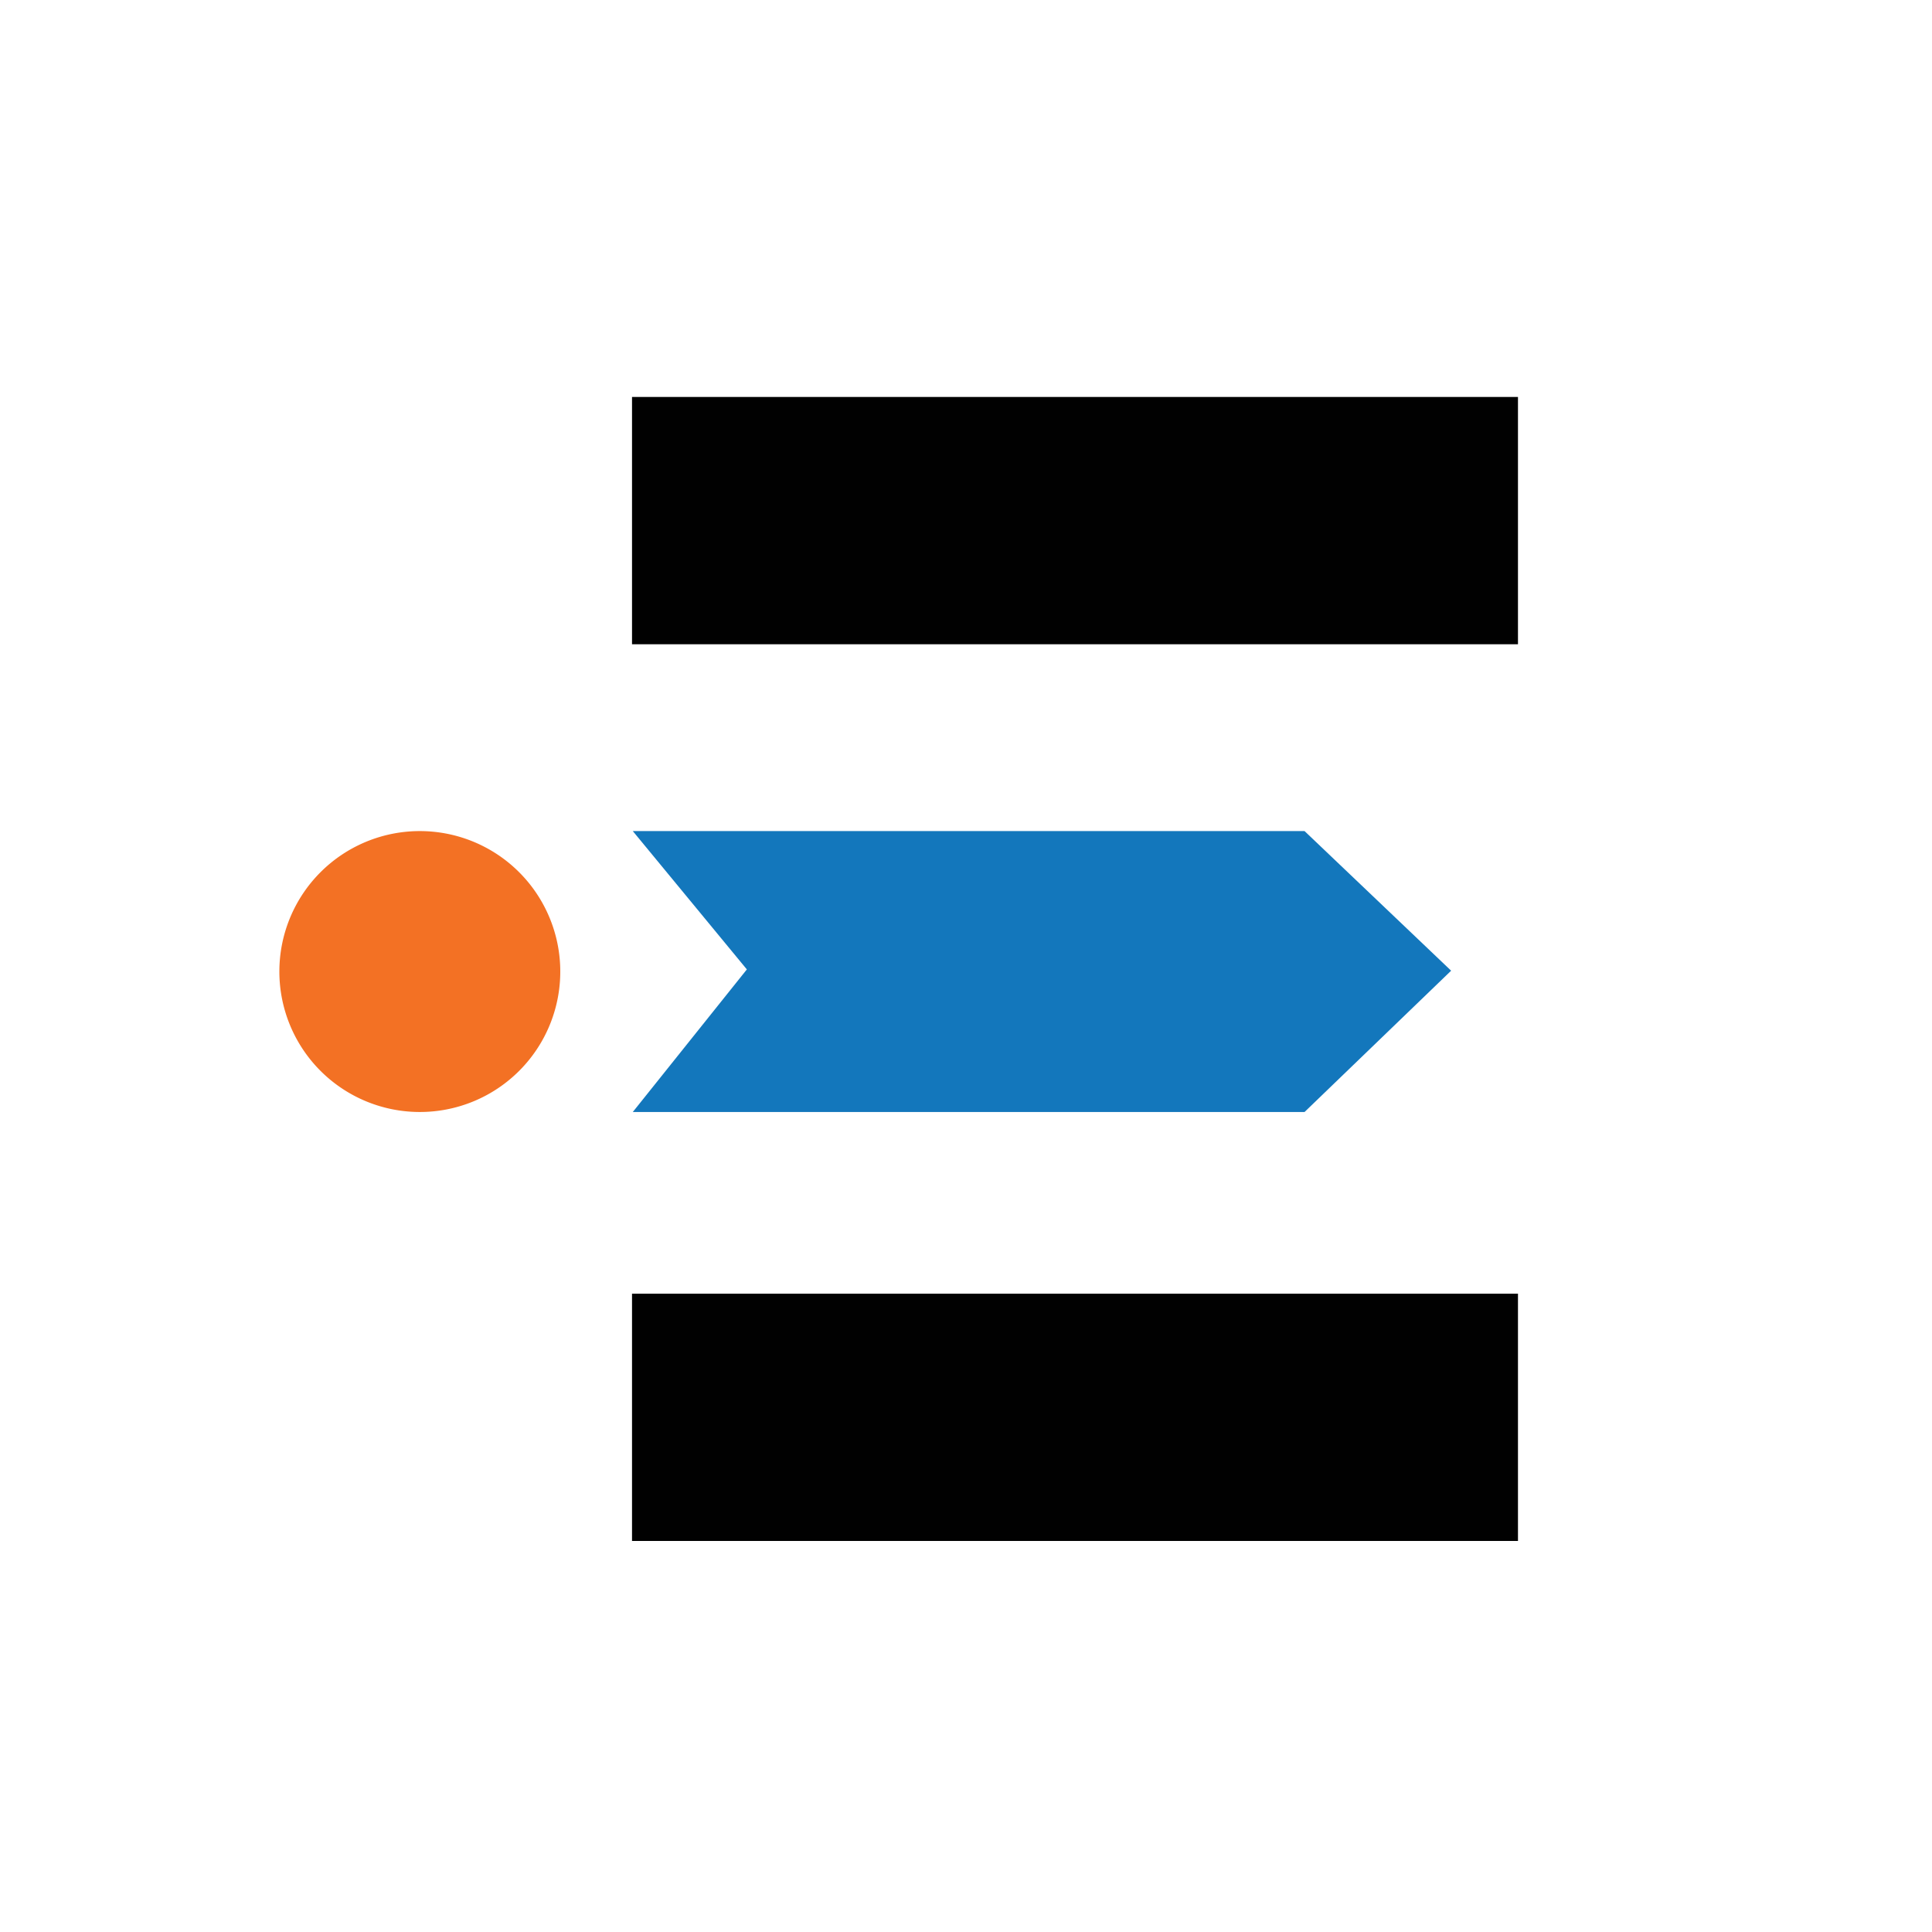 <svg id="Layer_1" data-name="Layer 1" xmlns="http://www.w3.org/2000/svg" viewBox="0 0 300 300"><defs><style>.cls-1{fill:#f37124;}.cls-1,.cls-2,.cls-3{fill-rule:evenodd;}.cls-2{fill:#1377bc;}.cls-3{fill:#010101;}</style></defs><g id="Top-Nav"><g id="Group"><g id="Akero-Logo"><path id="Fill-2" class="cls-1" d="M65.18,172.67A21.81,21.81,0,1,1,87,150.86,21.8,21.8,0,0,1,65.18,172.67Z"/><polygon id="Fill-1" class="cls-2" points="98.26 129.05 202.57 129.05 225.33 150.73 202.57 172.67 98.26 172.67 115.97 150.53 98.26 129.05"/><polygon id="Fill-14" class="cls-3" points="98.14 239.28 235.71 239.28 235.71 200.88 98.14 200.88 98.14 239.28"/><polygon id="Fill-16" class="cls-3" points="98.14 100.04 235.71 100.04 235.71 61.64 98.14 61.64 98.14 100.04"/></g></g></g></svg>